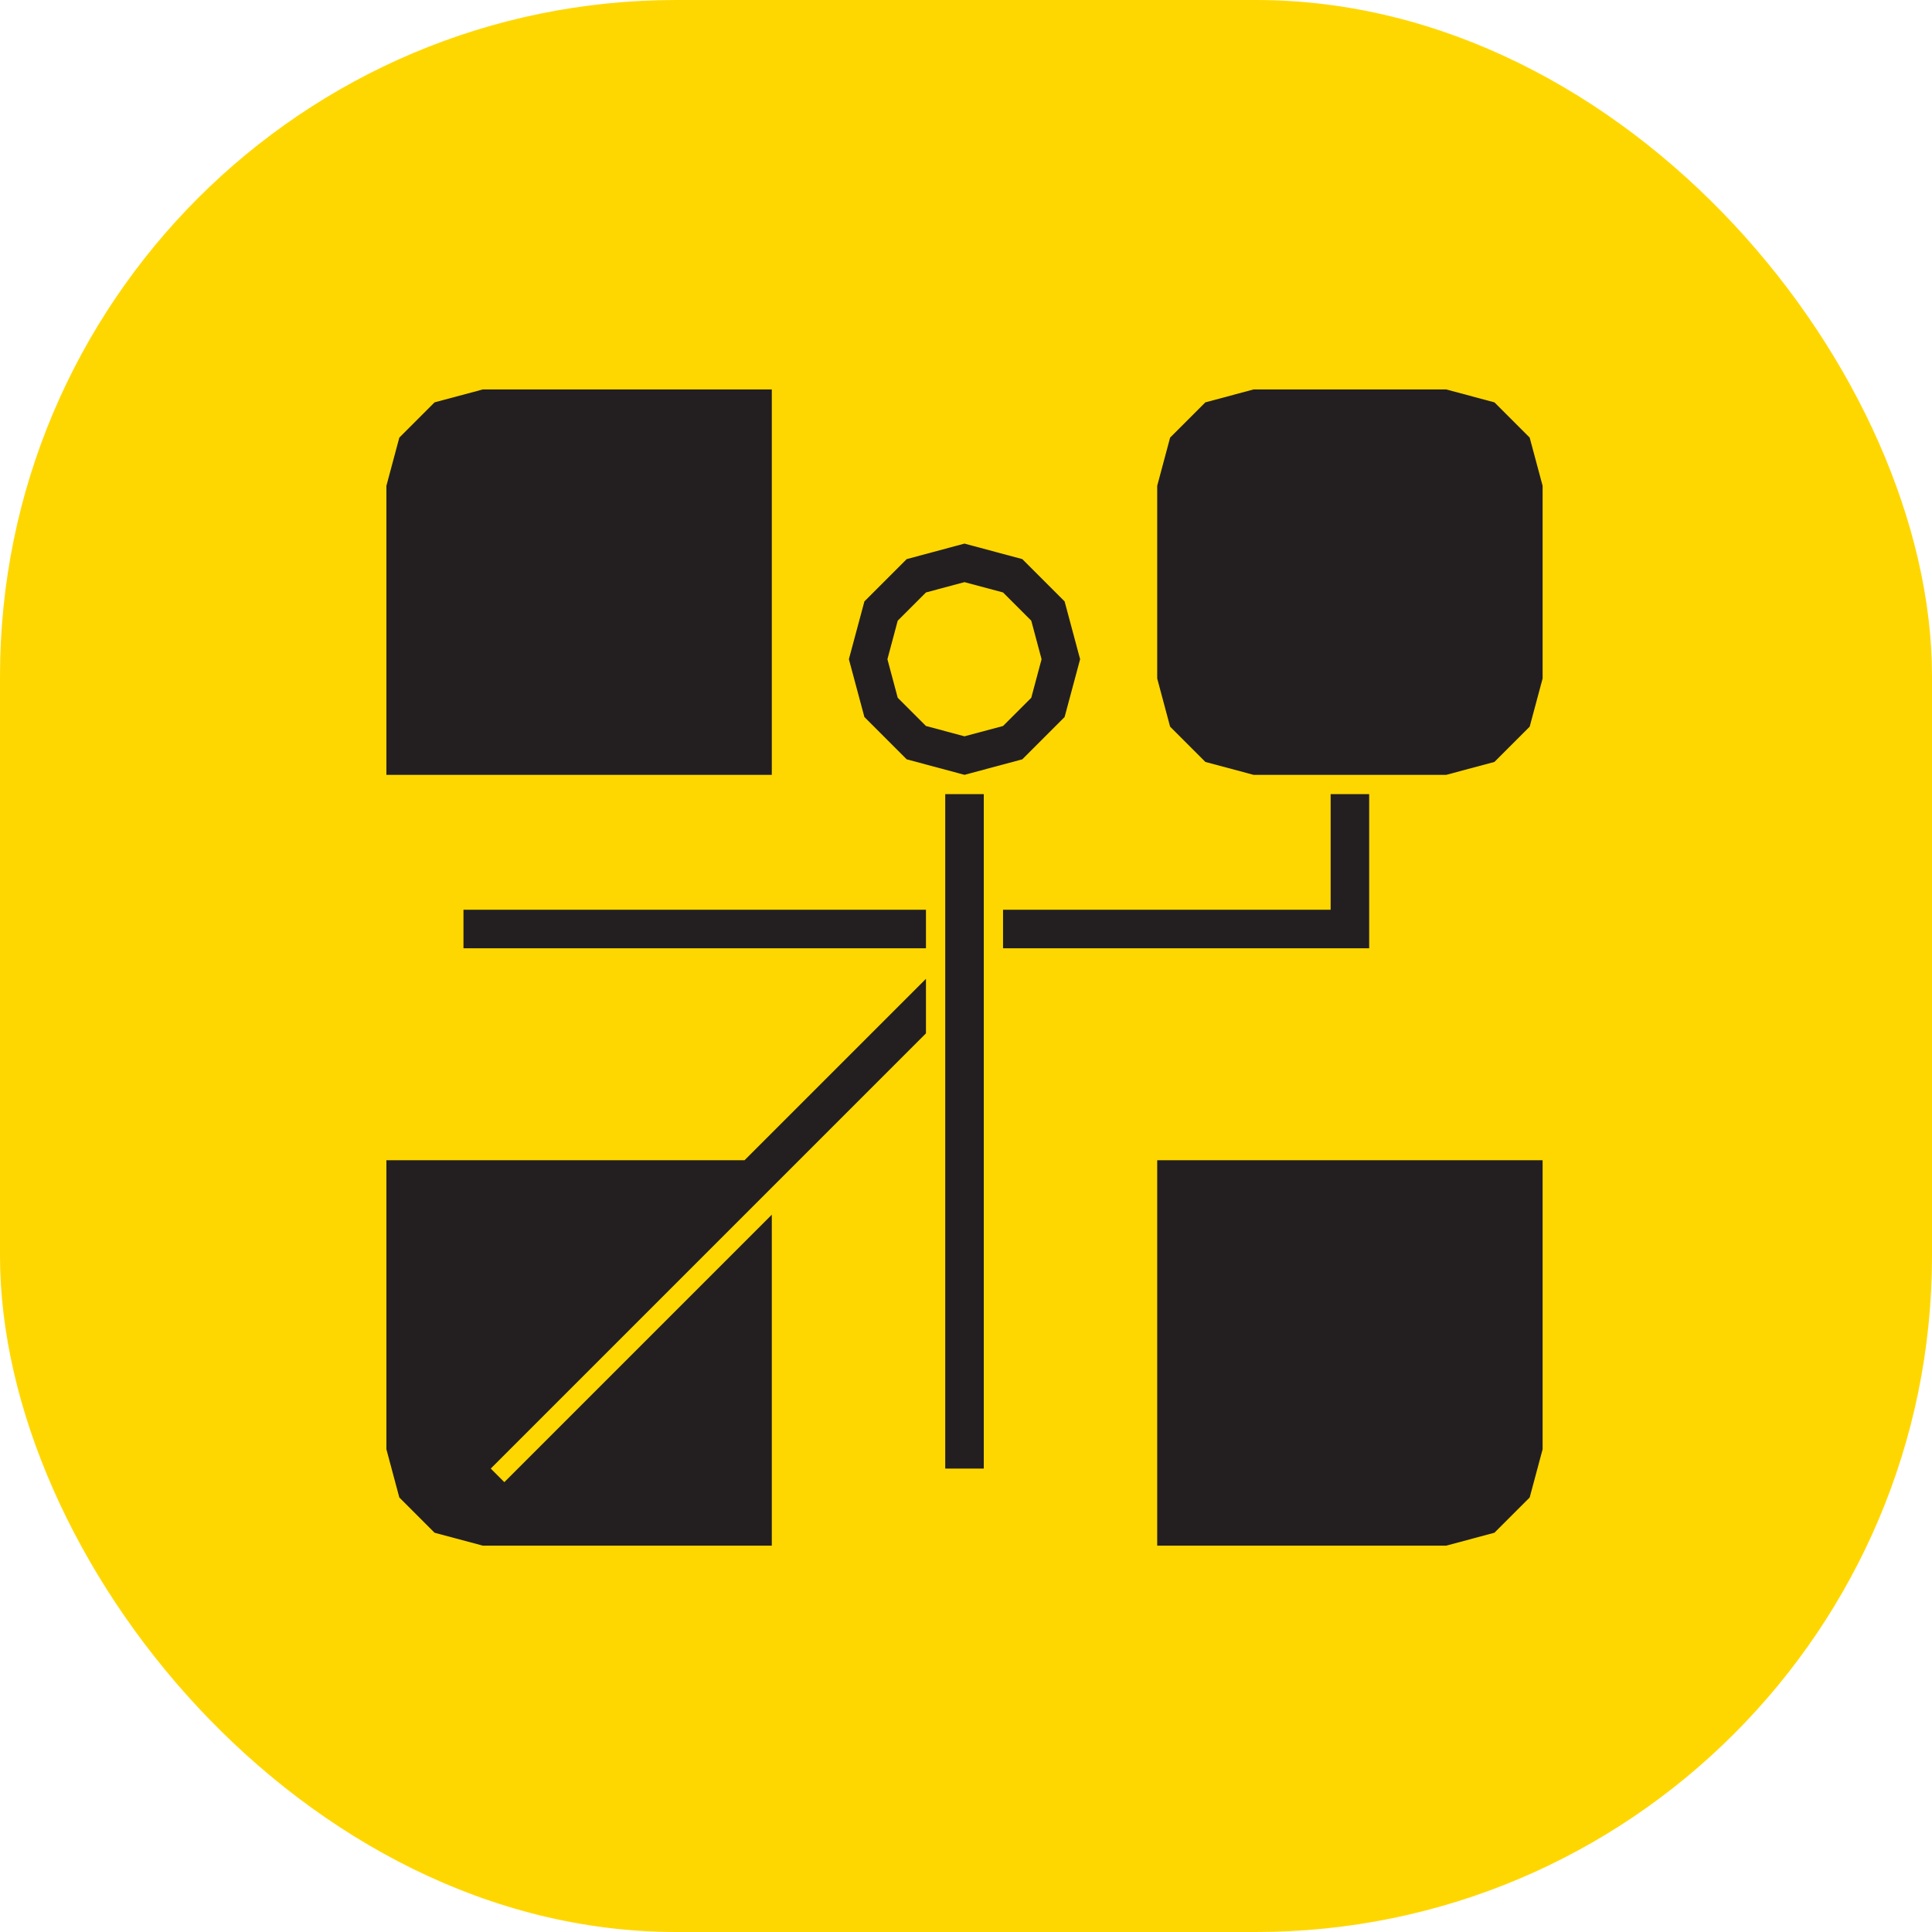<svg xmlns="http://www.w3.org/2000/svg" version="1.1" xmlns:xlink="http://www.w3.org/1999/xlink" width="1000" height="1000"><style>
    #light-icon {
      display: inline;
    }
    #dark-icon {
      display: none;
    }

    @media (prefers-color-scheme: dark) {
      #light-icon {
        display: none;
      }
      #dark-icon {
        display: inline;
      }
    }
  </style><g id="light-icon"><svg xmlns="http://www.w3.org/2000/svg" version="1.1" xmlns:xlink="http://www.w3.org/1999/xlink" width="1000" height="1000"><g clip-path="url(#SvgjsClipPath1099)"><rect width="1000" height="1000" fill="#ffd700"></rect><g transform="matrix(13.228,0,0,13.228,200,200)"><svg xmlns="http://www.w3.org/2000/svg" version="1.1" xmlns:xlink="http://www.w3.org/1999/xlink" width="45.36" height="45.36"><svg version="1.1" id="svg1" width="45.36" height="45.36" viewBox="0 0 45.36 45.36" sodipodi:docname="SM2026_3_Symbol_schwarz.eps" inkscape:export-filename="../../home/cavivo/Documents/repos/privat/sm2026wollerau.ch/static/images/icon-black.svg" inkscape:export-xdpi="96" inkscape:export-ydpi="96" xmlns:inkscape="http://www.inkscape.org/namespaces/inkscape" xmlns:sodipodi="http://sodipodi.sourceforge.net/DTD/sodipodi-0.dtd" xmlns="http://www.w3.org/2000/svg" xmlns:svg="http://www.w3.org/2000/svg">
  <defs id="defs1"><clipPath id="SvgjsClipPath1099"><rect width="1000" height="1000" x="0" y="0" rx="350" ry="350"></rect></clipPath></defs>
  <sodipodi:namedview id="namedview1" pagecolor="#ffffff" bordercolor="#000000" borderopacity="0.25" inkscape:showpageshadow="2" inkscape:pageopacity="0.0" inkscape:pagecheckerboard="0" inkscape:deskcolor="#d1d1d1">
    <inkscape:page x="0" y="0" inkscape:label="1" id="page1" width="45.36" height="45.36" margin="0" bleed="0"></inkscape:page>
  </sodipodi:namedview>
  <g id="g1" inkscape:groupmode="layer" inkscape:label="1">
    <g id="group-R5">
      <path id="path2" d="m 164.41,22.676 h 11.34 v 198.426 H 164.41 Z" style="fill:#231f20;fill-opacity:1;fill-rule:evenodd;stroke:none" transform="matrix(0.133,0,0,-0.133,0,45.36)"></path>
      <path id="path3" d="m 22.676,175.75 h 136.066 v 11.336 H 22.676 Z" style="fill:#231f20;fill-opacity:1;fill-rule:evenodd;stroke:none" transform="matrix(0.133,0,0,-0.133,0,45.36)"></path>
      <path id="path4" d="m 181.418,187.086 h 96.379 v 34.016 h 11.34 V 187.086 175.75 H 181.418 v 11.336" style="fill:#231f20;fill-opacity:1;fill-rule:evenodd;stroke:none" transform="matrix(0.133,0,0,-0.133,0,45.36)"></path>
      <path id="path5" d="m 170.078,294.805 17.008,-4.567 12.445,-12.441 4.563,-17.008 -4.563,-17.008 -12.445,-12.445 -17.008,-4.563 -17.008,4.563 -12.441,12.445 -4.566,17.008 4.566,17.008 12.441,12.441 17.008,4.567 m 0,-56.696 11.34,3.036 8.305,8.304 3.035,11.34 -3.035,11.34 -8.305,8.305 -11.34,3.031 -11.336,-3.031 -8.308,-8.305 -3.032,-11.34 3.032,-11.34 8.308,-8.304 11.336,-3.036" style="fill:#231f20;fill-opacity:1;fill-rule:evenodd;stroke:none" transform="matrix(0.133,0,0,-0.133,0,45.36)"></path>
      <path id="path6" d="m 311.813,226.773 h -56.696 l -14.172,3.797 -10.375,10.375 -3.797,14.172 v 56.696 l 3.797,14.171 10.375,10.375 14.172,3.797 h 56.696 l 14.171,-3.797 10.375,-10.375 3.801,-14.171 v -56.696 l -3.801,-14.172 -10.375,-10.375 -14.171,-3.797" style="fill:#231f20;fill-opacity:1;fill-rule:evenodd;stroke:none" transform="matrix(0.133,0,0,-0.133,0,45.36)"></path>
      <path id="path7" d="m 105.363,113.387 53.379,53.375 V 150.719 L 30.699,22.676 l 3.996,-3.996 67.352,67.352 11.34,11.34 V 0 H 28.348 L 14.172,3.797 3.801,14.172 0,28.348 v 85.039 h 105.363" style="fill:#231f20;fill-opacity:1;fill-rule:evenodd;stroke:none" transform="matrix(0.133,0,0,-0.133,0,45.36)"></path>
      <path id="path8" d="m 0,311.813 3.801,14.171 10.371,10.375 14.176,3.797 H 113.387 V 226.773 H 0 v 85.04" style="fill:#231f20;fill-opacity:1;fill-rule:evenodd;stroke:none" transform="matrix(0.133,0,0,-0.133,0,45.36)"></path>
      <path id="path9" d="M 340.16,28.348 336.359,14.172 325.984,3.797 311.813,0 h -85.04 V 113.387 H 340.16 V 28.348" style="fill:#231f20;fill-opacity:1;fill-rule:evenodd;stroke:none" transform="matrix(0.133,0,0,-0.133,0,45.36)"></path>
    </g>
  </g>
</svg></svg></g></g></svg></g><g id="dark-icon"><svg xmlns="http://www.w3.org/2000/svg" version="1.1" xmlns:xlink="http://www.w3.org/1999/xlink" width="1000" height="1000"><g><g transform="matrix(22.046,0,0,22.046,0,0)"><svg xmlns="http://www.w3.org/2000/svg" version="1.1" xmlns:xlink="http://www.w3.org/1999/xlink" width="45.36" height="45.36"><svg version="1.1" id="svg1" width="45.36" height="45.36" viewBox="0 0 45.36 45.36" sodipodi:docname="SM2026_3_Symbol_schwarz.eps" inkscape:export-filename="../../home/cavivo/Documents/repos/privat/sm2026wollerau.ch/static/images/icon-black.svg" inkscape:export-xdpi="96" inkscape:export-ydpi="96" xmlns:inkscape="http://www.inkscape.org/namespaces/inkscape" xmlns:sodipodi="http://sodipodi.sourceforge.net/DTD/sodipodi-0.dtd" xmlns="http://www.w3.org/2000/svg" xmlns:svg="http://www.w3.org/2000/svg">
  <defs id="defs1"></defs>
  <sodipodi:namedview id="namedview1" pagecolor="#ffffff" bordercolor="#000000" borderopacity="0.25" inkscape:showpageshadow="2" inkscape:pageopacity="0.0" inkscape:pagecheckerboard="0" inkscape:deskcolor="#d1d1d1">
    <inkscape:page x="0" y="0" inkscape:label="1" id="page1" width="45.36" height="45.36" margin="0" bleed="0"></inkscape:page>
  </sodipodi:namedview>
  <g id="g1" inkscape:groupmode="layer" inkscape:label="1">
    <g id="group-R5">
      <path id="path2" d="m 164.41,22.676 h 11.34 v 198.426 H 164.41 Z" style="fill:#231f20;fill-opacity:1;fill-rule:evenodd;stroke:none" transform="matrix(0.133,0,0,-0.133,0,45.36)"></path>
      <path id="path3" d="m 22.676,175.75 h 136.066 v 11.336 H 22.676 Z" style="fill:#231f20;fill-opacity:1;fill-rule:evenodd;stroke:none" transform="matrix(0.133,0,0,-0.133,0,45.36)"></path>
      <path id="path4" d="m 181.418,187.086 h 96.379 v 34.016 h 11.34 V 187.086 175.75 H 181.418 v 11.336" style="fill:#231f20;fill-opacity:1;fill-rule:evenodd;stroke:none" transform="matrix(0.133,0,0,-0.133,0,45.36)"></path>
      <path id="path5" d="m 170.078,294.805 17.008,-4.567 12.445,-12.441 4.563,-17.008 -4.563,-17.008 -12.445,-12.445 -17.008,-4.563 -17.008,4.563 -12.441,12.445 -4.566,17.008 4.566,17.008 12.441,12.441 17.008,4.567 m 0,-56.696 11.34,3.036 8.305,8.304 3.035,11.34 -3.035,11.34 -8.305,8.305 -11.34,3.031 -11.336,-3.031 -8.308,-8.305 -3.032,-11.34 3.032,-11.34 8.308,-8.304 11.336,-3.036" style="fill:#231f20;fill-opacity:1;fill-rule:evenodd;stroke:none" transform="matrix(0.133,0,0,-0.133,0,45.36)"></path>
      <path id="path6" d="m 311.813,226.773 h -56.696 l -14.172,3.797 -10.375,10.375 -3.797,14.172 v 56.696 l 3.797,14.171 10.375,10.375 14.172,3.797 h 56.696 l 14.171,-3.797 10.375,-10.375 3.801,-14.171 v -56.696 l -3.801,-14.172 -10.375,-10.375 -14.171,-3.797" style="fill:#231f20;fill-opacity:1;fill-rule:evenodd;stroke:none" transform="matrix(0.133,0,0,-0.133,0,45.36)"></path>
      <path id="path7" d="m 105.363,113.387 53.379,53.375 V 150.719 L 30.699,22.676 l 3.996,-3.996 67.352,67.352 11.34,11.34 V 0 H 28.348 L 14.172,3.797 3.801,14.172 0,28.348 v 85.039 h 105.363" style="fill:#231f20;fill-opacity:1;fill-rule:evenodd;stroke:none" transform="matrix(0.133,0,0,-0.133,0,45.36)"></path>
      <path id="path8" d="m 0,311.813 3.801,14.171 10.371,10.375 14.176,3.797 H 113.387 V 226.773 H 0 v 85.04" style="fill:#231f20;fill-opacity:1;fill-rule:evenodd;stroke:none" transform="matrix(0.133,0,0,-0.133,0,45.36)"></path>
      <path id="path9" d="M 340.16,28.348 336.359,14.172 325.984,3.797 311.813,0 h -85.04 V 113.387 H 340.16 V 28.348" style="fill:#231f20;fill-opacity:1;fill-rule:evenodd;stroke:none" transform="matrix(0.133,0,0,-0.133,0,45.36)"></path>
    </g>
  </g>
</svg></svg></g></g></svg></g></svg>